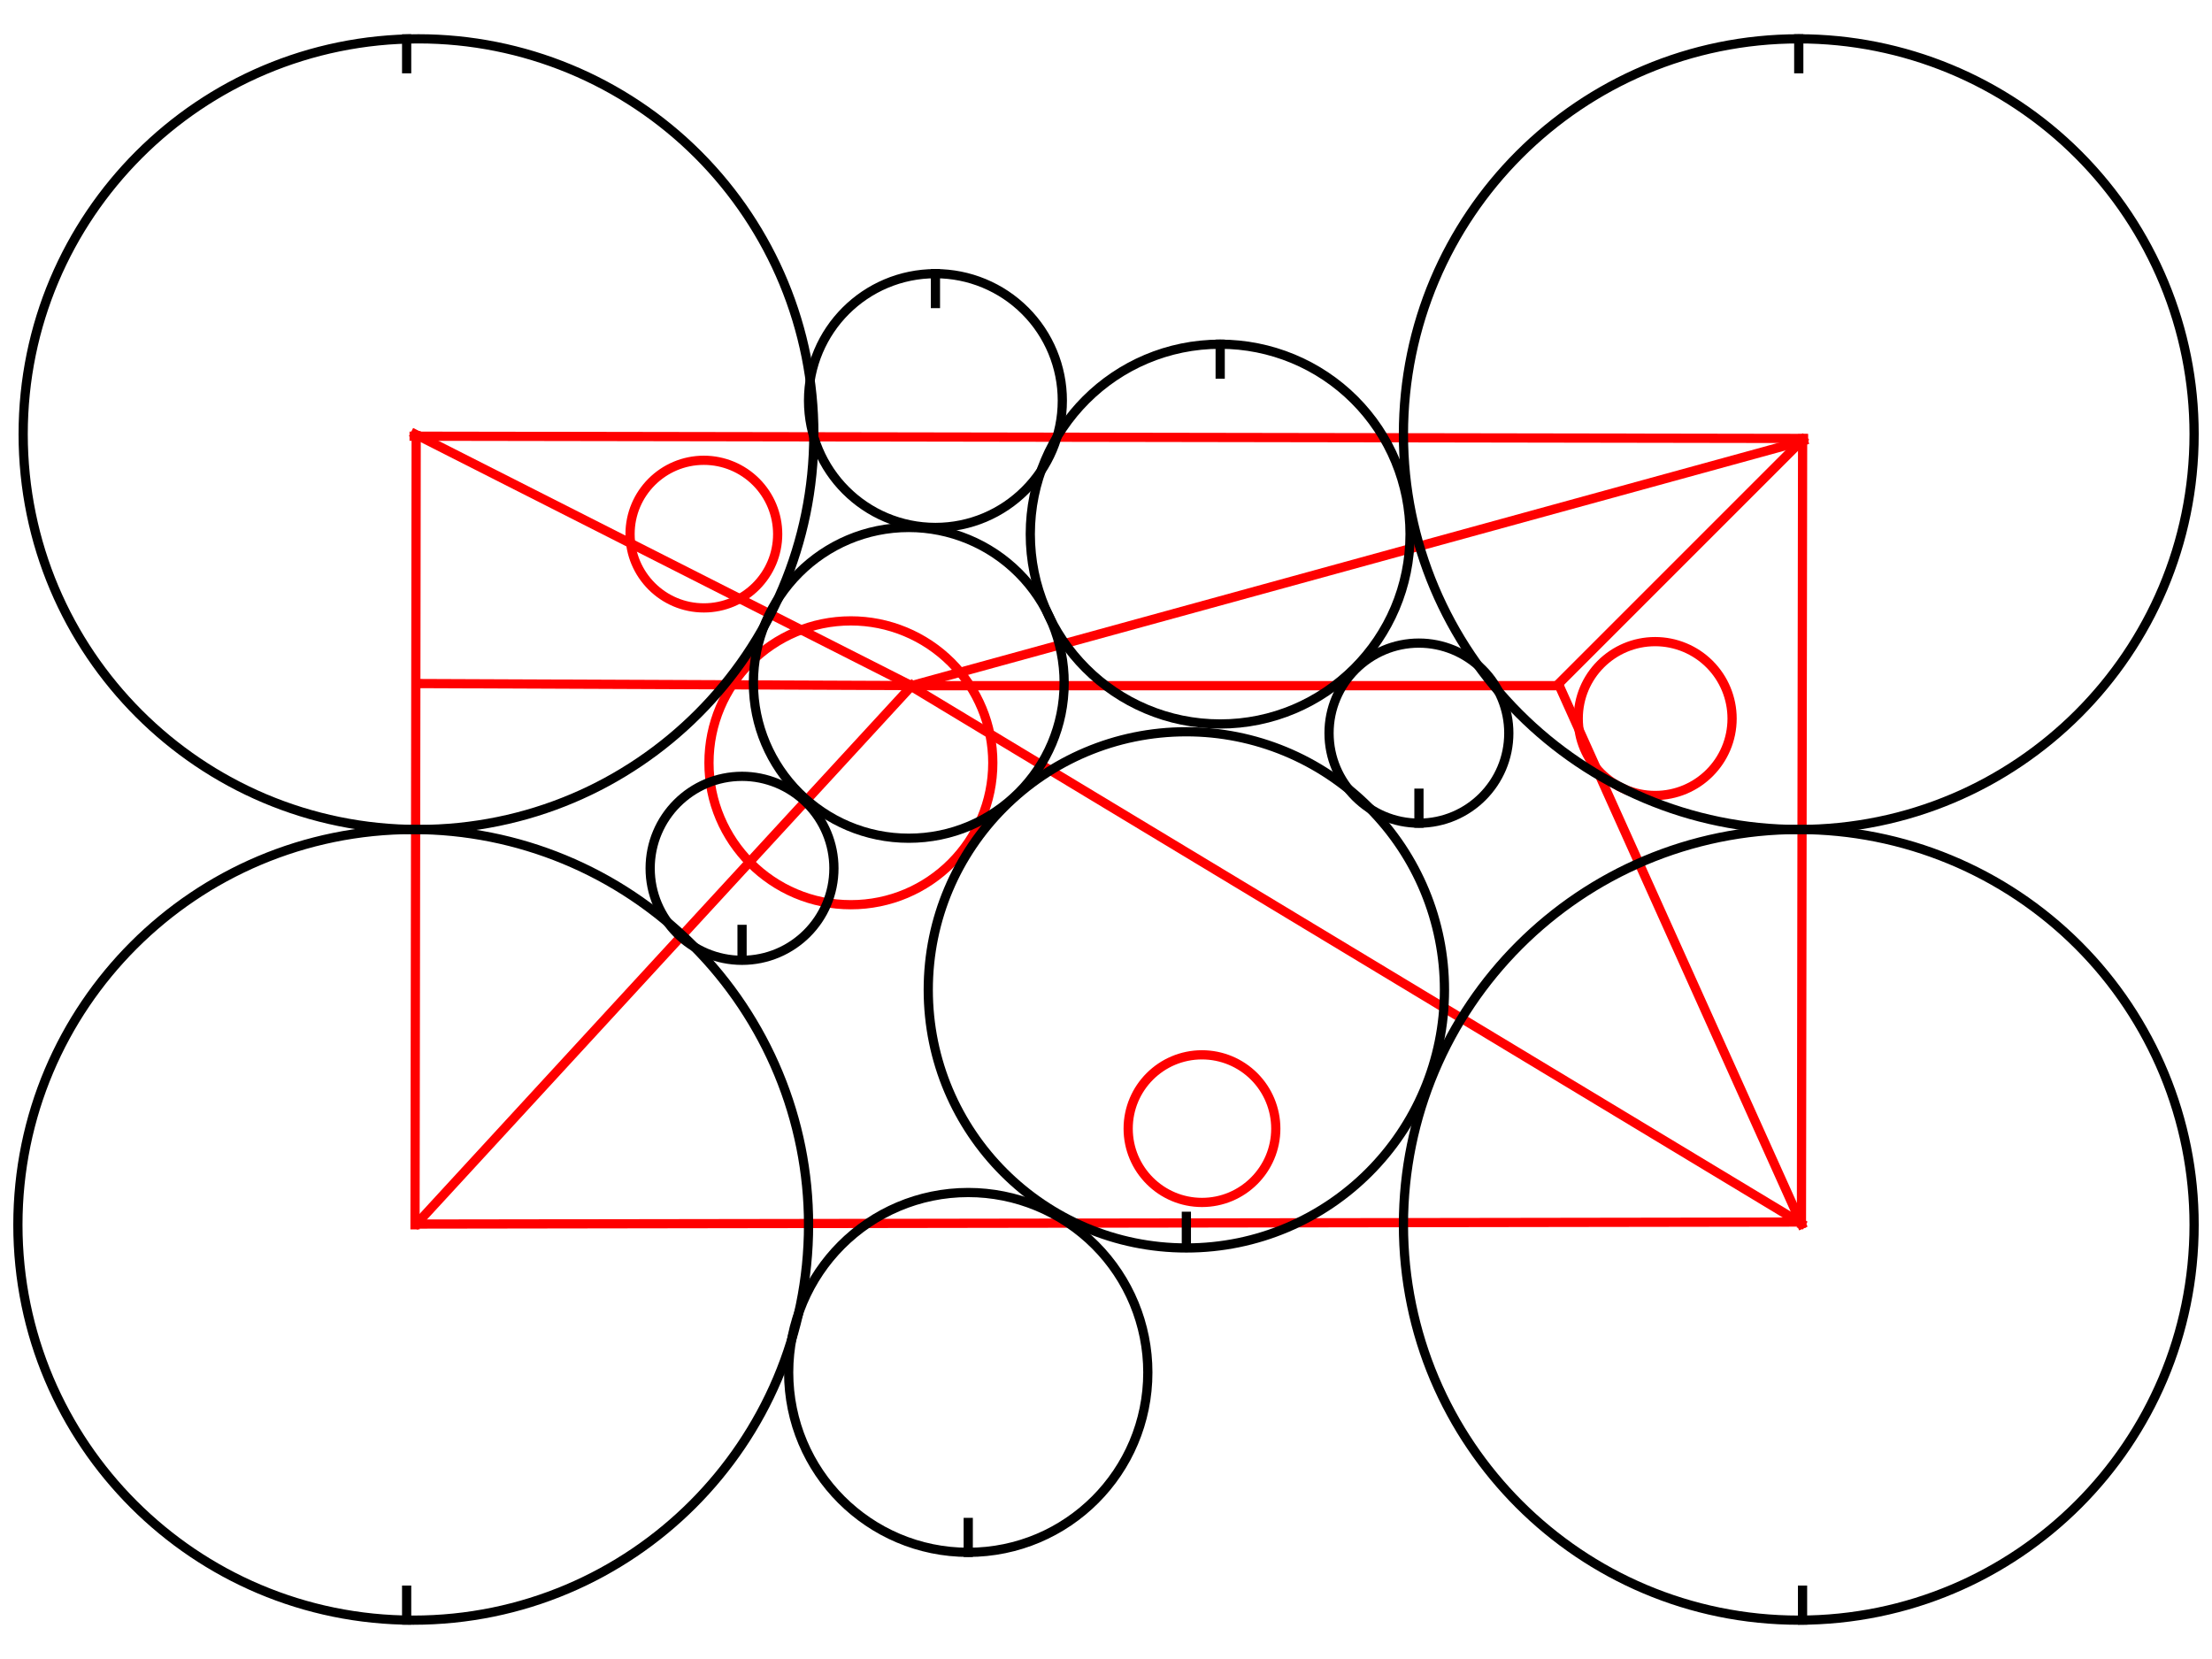 <svg version="1.1" viewBox="0.0 0.0 960.0 720.0" fill="none" stroke="none" stroke-linecap="square" stroke-miterlimit="10" xmlns:xlink="http://www.w3.org/1999/xlink" xmlns="http://www.w3.org/2000/svg"><rect x="0.0" y="0.0" width="960.0" height="720.0" fill="#333333" stroke="none"/><clipPath id="p.0"><path d="m0 0l960.0 0l0 720.0l-960.0 0l0 -720.0z" clip-rule="nonzero"/></clipPath><g clip-path="url(#p.0)"><path fill="#000000" fill-opacity="0.0" d="m0 0l960.0 0l0 720.0l-960.0 0z" fill-rule="evenodd"/><path fill="#ffffff" d="m-5.921 -3.554l978.142 0l0 734.205l-978.142 0z" fill-rule="evenodd"/><path stroke="#000000" stroke-width="1.0" stroke-linejoin="round" stroke-linecap="butt" d="m-5.921 -3.554l978.142 0l0 734.205l-978.142 0z" fill-rule="evenodd"/><path fill="#000000" fill-opacity="0.0" d="m180.177 188.42l216.913 109.953" fill-rule="evenodd"/><path stroke="#ff0000" stroke-width="4.0" stroke-linejoin="round" stroke-linecap="butt" d="m180.177 188.42l216.913 109.953" fill-rule="evenodd"/><path fill="#000000" fill-opacity="0.0" d="m181.953 296.662l213.827 0.882" fill-rule="evenodd"/><path stroke="#ff0000" stroke-width="4.0" stroke-linejoin="round" stroke-linecap="butt" d="m181.953 296.662l213.827 0.882" fill-rule="evenodd"/><path fill="#000000" fill-opacity="0.0" d="m181.066 530.892l214.709 -233.354" fill-rule="evenodd"/><path stroke="#ff0000" stroke-width="4.0" stroke-linejoin="round" stroke-linecap="butt" d="m181.066 530.892l214.709 -233.354" fill-rule="evenodd"/><path fill="#000000" fill-opacity="0.0" d="m781.732 530.892l-386.835 -233.354" fill-rule="evenodd"/><path stroke="#ff0000" stroke-width="4.0" stroke-linejoin="round" stroke-linecap="butt" d="m781.732 530.892l-386.835 -233.354" fill-rule="evenodd"/><path fill="#000000" fill-opacity="0.0" d="m782.71 191.258l-387.244 106.331" fill-rule="evenodd"/><path stroke="#ff0000" stroke-width="4.0" stroke-linejoin="round" stroke-linecap="butt" d="m782.71 191.258l-387.244 106.331" fill-rule="evenodd"/><path fill="#000000" fill-opacity="0.0" d="m676.8 297.588l-281.323 0" fill-rule="evenodd"/><path stroke="#ff0000" stroke-width="4.0" stroke-linejoin="round" stroke-linecap="butt" d="m676.8 297.588l-281.323 0" fill-rule="evenodd"/><path fill="#000000" fill-opacity="0.0" d="m676.297 296.887l106.047 -106.047" fill-rule="evenodd"/><path stroke="#ff0000" stroke-width="4.0" stroke-linejoin="round" stroke-linecap="butt" d="m676.297 296.887l106.047 -106.047" fill-rule="evenodd"/><path fill="#000000" fill-opacity="0.0" d="m676.544 297.237l105.291 234.11" fill-rule="evenodd"/><path stroke="#ff0000" stroke-width="4.0" stroke-linejoin="round" stroke-linecap="butt" d="m676.544 297.237l105.291 234.11" fill-rule="evenodd"/><path fill="#000000" fill-opacity="0.0" d="m180.621 189.13l-0.504 342.425" fill-rule="evenodd"/><path stroke="#ff0000" stroke-width="4.0" stroke-linejoin="round" stroke-linecap="butt" d="m180.621 189.13l-0.504 342.425" fill-rule="evenodd"/><path fill="#000000" fill-opacity="0.0" d="m179.735 189.307l602.992 0.976" fill-rule="evenodd"/><path stroke="#ff0000" stroke-width="4.0" stroke-linejoin="round" stroke-linecap="butt" d="m179.735 189.307l602.992 0.976" fill-rule="evenodd"/><path fill="#000000" fill-opacity="0.0" d="m780.401 530.359l-598.929 0.882" fill-rule="evenodd"/><path stroke="#ff0000" stroke-width="4.0" stroke-linejoin="round" stroke-linecap="butt" d="m780.401 530.359l-598.929 0.882" fill-rule="evenodd"/><path fill="#000000" fill-opacity="0.0" d="m781.821 530.803l0.504 -340.378" fill-rule="evenodd"/><path stroke="#ff0000" stroke-width="4.0" stroke-linejoin="round" stroke-linecap="butt" d="m781.821 530.803l0.504 -340.378" fill-rule="evenodd"/><path fill="#000000" fill-opacity="0.0" d="m307.69 331.051l0 0c0 -34.016 27.575 -61.591 61.591 -61.591l0 0c16.335 0 32.001 6.489 43.551 18.039c11.55 11.55 18.039 27.216 18.039 43.551l0 0c0 34.016 -27.575 61.591 -61.591 61.591l0 0c-34.016 0 -61.591 -27.575 -61.591 -61.591z" fill-rule="evenodd"/><path stroke="#ff0000" stroke-width="4.0" stroke-linejoin="round" stroke-linecap="butt" d="m307.69 331.051l0 0c0 -34.016 27.575 -61.591 61.591 -61.591l0 0c16.335 0 32.001 6.489 43.551 18.039c11.55 11.55 18.039 27.216 18.039 43.551l0 0c0 34.016 -27.575 61.591 -61.591 61.591l0 0c-34.016 0 -61.591 -27.575 -61.591 -61.591z" fill-rule="evenodd"/><path fill="#000000" fill-opacity="0.0" d="m273.444 231.792l0 0c0 -17.691 14.341 -32.031 32.031 -32.031l0 0c8.495 0 16.643 3.375 22.65 9.382c6.007 6.007 9.382 14.154 9.382 22.65l0 0c0 17.691 -14.341 32.031 -32.031 32.031l0 0c-17.691 0 -32.031 -14.341 -32.031 -32.031z" fill-rule="evenodd"/><path stroke="#ff0000" stroke-width="4.0" stroke-linejoin="round" stroke-linecap="butt" d="m273.444 231.792l0 0c0 -17.691 14.341 -32.031 32.031 -32.031l0 0c8.495 0 16.643 3.375 22.65 9.382c6.007 6.007 9.382 14.154 9.382 22.65l0 0c0 17.691 -14.341 32.031 -32.031 32.031l0 0c-17.691 0 -32.031 -14.341 -32.031 -32.031z" fill-rule="evenodd"/><path fill="#000000" fill-opacity="0.0" d="m489.622 489.821l0 0c0 -17.69 14.341 -32.031 32.032 -32.031l0 0c8.495 0 16.643 3.375 22.65 9.382c6.007 6.007 9.382 14.154 9.382 22.65l0 0c0 17.691 -14.341 32.032 -32.031 32.032l0 0c-17.691 0 -32.032 -14.341 -32.032 -32.032z" fill-rule="evenodd"/><path stroke="#ff0000" stroke-width="4.0" stroke-linejoin="round" stroke-linecap="butt" d="m489.622 489.821l0 0c0 -17.69 14.341 -32.031 32.032 -32.031l0 0c8.495 0 16.643 3.375 22.65 9.382c6.007 6.007 9.382 14.154 9.382 22.65l0 0c0 17.691 -14.341 32.032 -32.031 32.032l0 0c-17.691 0 -32.032 -14.341 -32.032 -32.032z" fill-rule="evenodd"/><path fill="#000000" fill-opacity="0.0" d="m684.95 311.846l0 0c0 -18.438 14.947 -33.386 33.386 -33.386l0 0c8.854 0 17.346 3.517 23.607 9.778c6.261 6.261 9.779 14.753 9.779 23.607l0 0c0 18.439 -14.947 33.386 -33.386 33.386l0 0c-18.438 0 -33.386 -14.947 -33.386 -33.386z" fill-rule="evenodd"/><path stroke="#ff0000" stroke-width="4.0" stroke-linejoin="round" stroke-linecap="butt" d="m684.95 311.846l0 0c0 -18.438 14.947 -33.386 33.386 -33.386l0 0c8.854 0 17.346 3.517 23.607 9.778c6.261 6.261 9.779 14.753 9.779 23.607l0 0c0 18.439 -14.947 33.386 -33.386 33.386l0 0c-18.438 0 -33.386 -14.947 -33.386 -33.386z" fill-rule="evenodd"/><path fill="#000000" fill-opacity="0.0" d="m609.086 188.429l0 0c0 -94.758 76.817 -171.575 171.575 -171.575l0 0c45.504 0 89.145 18.077 121.322 50.253c32.177 32.177 50.253 75.817 50.253 121.322l0 0c0 94.758 -76.817 171.575 -171.575 171.575l0 0c-94.758 0 -171.575 -76.817 -171.575 -171.575z" fill-rule="evenodd"/><path stroke="#000000" stroke-width="4.0" stroke-linejoin="round" stroke-linecap="butt" d="m609.086 188.429l0 0c0 -94.758 76.817 -171.575 171.575 -171.575l0 0c45.504 0 89.145 18.077 121.322 50.253c32.177 32.177 50.253 75.817 50.253 121.322l0 0c0 94.758 -76.817 171.575 -171.575 171.575l0 0c-94.758 0 -171.575 -76.817 -171.575 -171.575z" fill-rule="evenodd"/><path fill="#000000" fill-opacity="0.0" d="m609.086 531.57l0 0c0 -94.758 76.817 -171.575 171.575 -171.575l0 0c45.504 0 89.145 18.077 121.322 50.253c32.177 32.177 50.253 75.817 50.253 121.322l0 0c0 94.758 -76.817 171.575 -171.575 171.575l0 0c-94.758 0 -171.575 -76.817 -171.575 -171.575z" fill-rule="evenodd"/><path stroke="#000000" stroke-width="4.0" stroke-linejoin="round" stroke-linecap="butt" d="m609.086 531.57l0 0c0 -94.758 76.817 -171.575 171.575 -171.575l0 0c45.504 0 89.145 18.077 121.322 50.253c32.177 32.177 50.253 75.817 50.253 121.322l0 0c0 94.758 -76.817 171.575 -171.575 171.575l0 0c-94.758 0 -171.575 -76.817 -171.575 -171.575z" fill-rule="evenodd"/><path fill="#000000" fill-opacity="0.0" d="m10.055 188.429l0 0c0 -94.758 76.817 -171.575 171.575 -171.575l0 0c45.504 0 89.145 18.077 121.322 50.253c32.177 32.177 50.253 75.817 50.253 121.322l0 0c0 94.758 -76.817 171.575 -171.575 171.575l0 0c-94.758 0 -171.575 -76.817 -171.575 -171.575z" fill-rule="evenodd"/><path stroke="#000000" stroke-width="4.0" stroke-linejoin="round" stroke-linecap="butt" d="m10.055 188.429l0 0c0 -94.758 76.817 -171.575 171.575 -171.575l0 0c45.504 0 89.145 18.077 121.322 50.253c32.177 32.177 50.253 75.817 50.253 121.322l0 0c0 94.758 -76.817 171.575 -171.575 171.575l0 0c-94.758 0 -171.575 -76.817 -171.575 -171.575z" fill-rule="evenodd"/><path fill="#000000" fill-opacity="0.0" d="m7.764 531.57l0 0c0 -94.758 76.817 -171.575 171.575 -171.575l0 0c45.504 0 89.145 18.077 121.322 50.253c32.177 32.177 50.253 75.817 50.253 121.322l0 0c0 94.758 -76.817 171.575 -171.575 171.575l0 0c-94.758 0 -171.575 -76.817 -171.575 -171.575z" fill-rule="evenodd"/><path stroke="#000000" stroke-width="4.0" stroke-linejoin="round" stroke-linecap="butt" d="m7.764 531.57l0 0c0 -94.758 76.817 -171.575 171.575 -171.575l0 0c45.504 0 89.145 18.077 121.322 50.253c32.177 32.177 50.253 75.817 50.253 121.322l0 0c0 94.758 -76.817 171.575 -171.575 171.575l0 0c-94.758 0 -171.575 -76.817 -171.575 -171.575z" fill-rule="evenodd"/><path fill="#000000" fill-opacity="0.0" d="m326.975 296.353l0 0c0 -37.242 30.191 -67.433 67.433 -67.433l0 0c17.884 0 35.036 7.105 47.682 19.751c12.646 12.646 19.751 29.798 19.751 47.682l0 0c0 37.242 -30.191 67.433 -67.433 67.433l0 0c-37.242 0 -67.433 -30.191 -67.433 -67.433z" fill-rule="evenodd"/><path stroke="#000000" stroke-width="4.0" stroke-linejoin="round" stroke-linecap="butt" d="m326.975 296.353l0 0c0 -37.242 30.191 -67.433 67.433 -67.433l0 0c17.884 0 35.036 7.105 47.682 19.751c12.646 12.646 19.751 29.798 19.751 47.682l0 0c0 37.242 -30.191 67.433 -67.433 67.433l0 0c-37.242 0 -67.433 -30.191 -67.433 -67.433z" fill-rule="evenodd"/><path fill="#000000" fill-opacity="0.0" d="m179.736 311.843l0 0" fill-rule="evenodd"/><path stroke="#ff0000" stroke-width="4.0" stroke-linejoin="round" stroke-linecap="butt" d="m179.736 311.843l0 0" fill-rule="evenodd"/><path fill="#000000" fill-opacity="0.0" d="m282.166 376.845l0 0c0 -22.048 17.852 -39.921 39.874 -39.921l0 0c10.575 0 20.717 4.206 28.195 11.693c7.478 7.487 11.679 17.641 11.679 28.229l0 0c0 22.048 -17.852 39.921 -39.874 39.921l0 0c-22.022 0 -39.874 -17.873 -39.874 -39.921z" fill-rule="evenodd"/><path stroke="#000000" stroke-width="4.0" stroke-linejoin="round" stroke-linecap="butt" d="m282.166 376.845l0 0c0 -22.048 17.852 -39.921 39.874 -39.921l0 0c10.575 0 20.717 4.206 28.195 11.693c7.478 7.487 11.679 17.641 11.679 28.229l0 0c0 22.048 -17.852 39.921 -39.874 39.921l0 0c-22.022 0 -39.874 -17.873 -39.874 -39.921z" fill-rule="evenodd"/><path fill="#000000" fill-opacity="0.0" d="m447.144 231.792l0 0c0 -45.513 36.896 -82.409 82.409 -82.409l0 0c21.856 0 42.818 8.682 58.272 24.137c15.455 15.455 24.137 36.416 24.137 58.272l0 0c0 45.513 -36.896 82.409 -82.409 82.409l0 0c-45.513 0 -82.409 -36.896 -82.409 -82.409z" fill-rule="evenodd"/><path stroke="#000000" stroke-width="4.0" stroke-linejoin="round" stroke-linecap="butt" d="m447.144 231.792l0 0c0 -45.513 36.896 -82.409 82.409 -82.409l0 0c21.856 0 42.818 8.682 58.272 24.137c15.455 15.455 24.137 36.416 24.137 58.272l0 0c0 45.513 -36.896 82.409 -82.409 82.409l0 0c-45.513 0 -82.409 -36.896 -82.409 -82.409z" fill-rule="evenodd"/><path fill="#000000" fill-opacity="0.0" d="m402.859 429.595l0 0c0 -61.865 50.151 -112.016 112.016 -112.016l0 0c29.708 0 58.2 11.802 79.207 32.809c21.007 21.007 32.809 49.499 32.809 79.207l0 0c0 61.865 -50.151 112.016 -112.016 112.016l0 0c-61.865 0 -112.016 -50.151 -112.016 -112.016z" fill-rule="evenodd"/><path stroke="#000000" stroke-width="4.0" stroke-linejoin="round" stroke-linecap="butt" d="m402.859 429.595l0 0c0 -61.865 50.151 -112.016 112.016 -112.016l0 0c29.708 0 58.2 11.802 79.207 32.809c21.007 21.007 32.809 49.499 32.809 79.207l0 0c0 61.865 -50.151 112.016 -112.016 112.016l0 0c-61.865 0 -112.016 -50.151 -112.016 -112.016z" fill-rule="evenodd"/><path fill="#000000" fill-opacity="0.0" d="m342.28 595.626l0 0c0 -43.122 34.894 -78.079 77.937 -78.079l0 0c20.67 0 40.494 8.226 55.11 22.869c14.616 14.643 22.827 34.502 22.827 55.21l0 0c0 43.122 -34.894 78.079 -77.937 78.079l0 0c-43.043 0 -77.937 -34.957 -77.937 -78.079z" fill-rule="evenodd"/><path stroke="#000000" stroke-width="4.0" stroke-linejoin="round" stroke-linecap="butt" d="m342.28 595.626l0 0c0 -43.122 34.894 -78.079 77.937 -78.079l0 0c20.67 0 40.494 8.226 55.11 22.869c14.616 14.643 22.827 34.502 22.827 55.21l0 0c0 43.122 -34.894 78.079 -77.937 78.079l0 0c-43.043 0 -77.937 -34.957 -77.937 -78.079z" fill-rule="evenodd"/><path fill="#000000" fill-opacity="0.0" d="m350.906 173.839l0 0c0 -30.415 24.656 -55.071 55.071 -55.071l0 0c14.606 0 28.613 5.802 38.941 16.13c10.328 10.328 16.13 24.335 16.13 38.941l0 0c0 30.415 -24.656 55.071 -55.071 55.071l0 0c-30.415 0 -55.071 -24.656 -55.071 -55.071z" fill-rule="evenodd"/><path stroke="#000000" stroke-width="4.0" stroke-linejoin="round" stroke-linecap="butt" d="m350.906 173.839l0 0c0 -30.415 24.656 -55.071 55.071 -55.071l0 0c14.606 0 28.613 5.802 38.941 16.13c10.328 10.328 16.13 24.335 16.13 38.941l0 0c0 30.415 -24.656 55.071 -55.071 55.071l0 0c-30.415 0 -55.071 -24.656 -55.071 -55.071z" fill-rule="evenodd"/><path fill="#000000" fill-opacity="0.0" d="m405.977 118.768l0 12.976" fill-rule="evenodd"/><path stroke="#000000" stroke-width="4.0" stroke-linejoin="round" stroke-linecap="butt" d="m405.977 118.768l0 12.976" fill-rule="evenodd"/><path fill="#000000" fill-opacity="0.0" d="m780.657 16.854l0 12.976" fill-rule="evenodd"/><path stroke="#000000" stroke-width="4.0" stroke-linejoin="round" stroke-linecap="butt" d="m780.657 16.854l0 12.976" fill-rule="evenodd"/><path fill="#000000" fill-opacity="0.0" d="m176.483 16.854l0 12.976" fill-rule="evenodd"/><path stroke="#000000" stroke-width="4.0" stroke-linejoin="round" stroke-linecap="butt" d="m176.483 16.854l0 12.976" fill-rule="evenodd"/><path fill="#000000" fill-opacity="0.0" d="m529.556 149.382l0 12.976" fill-rule="evenodd"/><path stroke="#000000" stroke-width="4.0" stroke-linejoin="round" stroke-linecap="butt" d="m529.556 149.382l0 12.976" fill-rule="evenodd"/><path fill="#000000" fill-opacity="0.0" d="m514.876 527.871l0 12.976" fill-rule="evenodd"/><path stroke="#000000" stroke-width="4.0" stroke-linejoin="round" stroke-linecap="butt" d="m514.876 527.871l0 12.976" fill-rule="evenodd"/><path fill="#000000" fill-opacity="0.0" d="m322.05 403.347l0 12.976" fill-rule="evenodd"/><path stroke="#000000" stroke-width="4.0" stroke-linejoin="round" stroke-linecap="butt" d="m322.05 403.347l0 12.976" fill-rule="evenodd"/><path fill="#000000" fill-opacity="0.0" d="m782.298 690.13l0 12.976" fill-rule="evenodd"/><path stroke="#000000" stroke-width="4.0" stroke-linejoin="round" stroke-linecap="butt" d="m782.298 690.13l0 12.976" fill-rule="evenodd"/><path fill="#000000" fill-opacity="0.0" d="m420.213 660.73l0 12.976" fill-rule="evenodd"/><path stroke="#000000" stroke-width="4.0" stroke-linejoin="round" stroke-linecap="butt" d="m420.213 660.73l0 12.976" fill-rule="evenodd"/><path fill="#000000" fill-opacity="0.0" d="m176.483 690.13l0 12.976" fill-rule="evenodd"/><path stroke="#000000" stroke-width="4.0" stroke-linejoin="round" stroke-linecap="butt" d="m176.483 690.13l0 12.976" fill-rule="evenodd"/><path fill="#000000" fill-opacity="0.0" d="m576.798 318.174l0 0c0 -21.578 17.464 -39.071 39.008 -39.071l0 0c10.346 0 20.267 4.116 27.583 11.444c7.315 7.327 11.425 17.265 11.425 27.627l0 0c0 21.578 -17.464 39.071 -39.008 39.071l0 0c-21.543 0 -39.008 -17.493 -39.008 -39.071z" fill-rule="evenodd"/><path stroke="#000000" stroke-width="4.0" stroke-linejoin="round" stroke-linecap="butt" d="m576.798 318.174l0 0c0 -21.578 17.464 -39.071 39.008 -39.071l0 0c10.346 0 20.267 4.116 27.583 11.444c7.315 7.327 11.425 17.265 11.425 27.627l0 0c0 21.578 -17.464 39.071 -39.008 39.071l0 0c-21.543 0 -39.008 -17.493 -39.008 -39.071z" fill-rule="evenodd"/><path fill="#000000" fill-opacity="0.0" d="m615.806 357.245l0 0" fill-rule="evenodd"/><path stroke="#ff0000" stroke-width="4.0" stroke-linejoin="round" stroke-linecap="butt" d="m615.806 357.245l0 0" fill-rule="evenodd"/><path fill="#000000" fill-opacity="0.0" d="m615.818 344.245l0 12.976" fill-rule="evenodd"/><path stroke="#000000" stroke-width="4.0" stroke-linejoin="round" stroke-linecap="butt" d="m615.818 344.245l0 12.976" fill-rule="evenodd"/></g></svg>